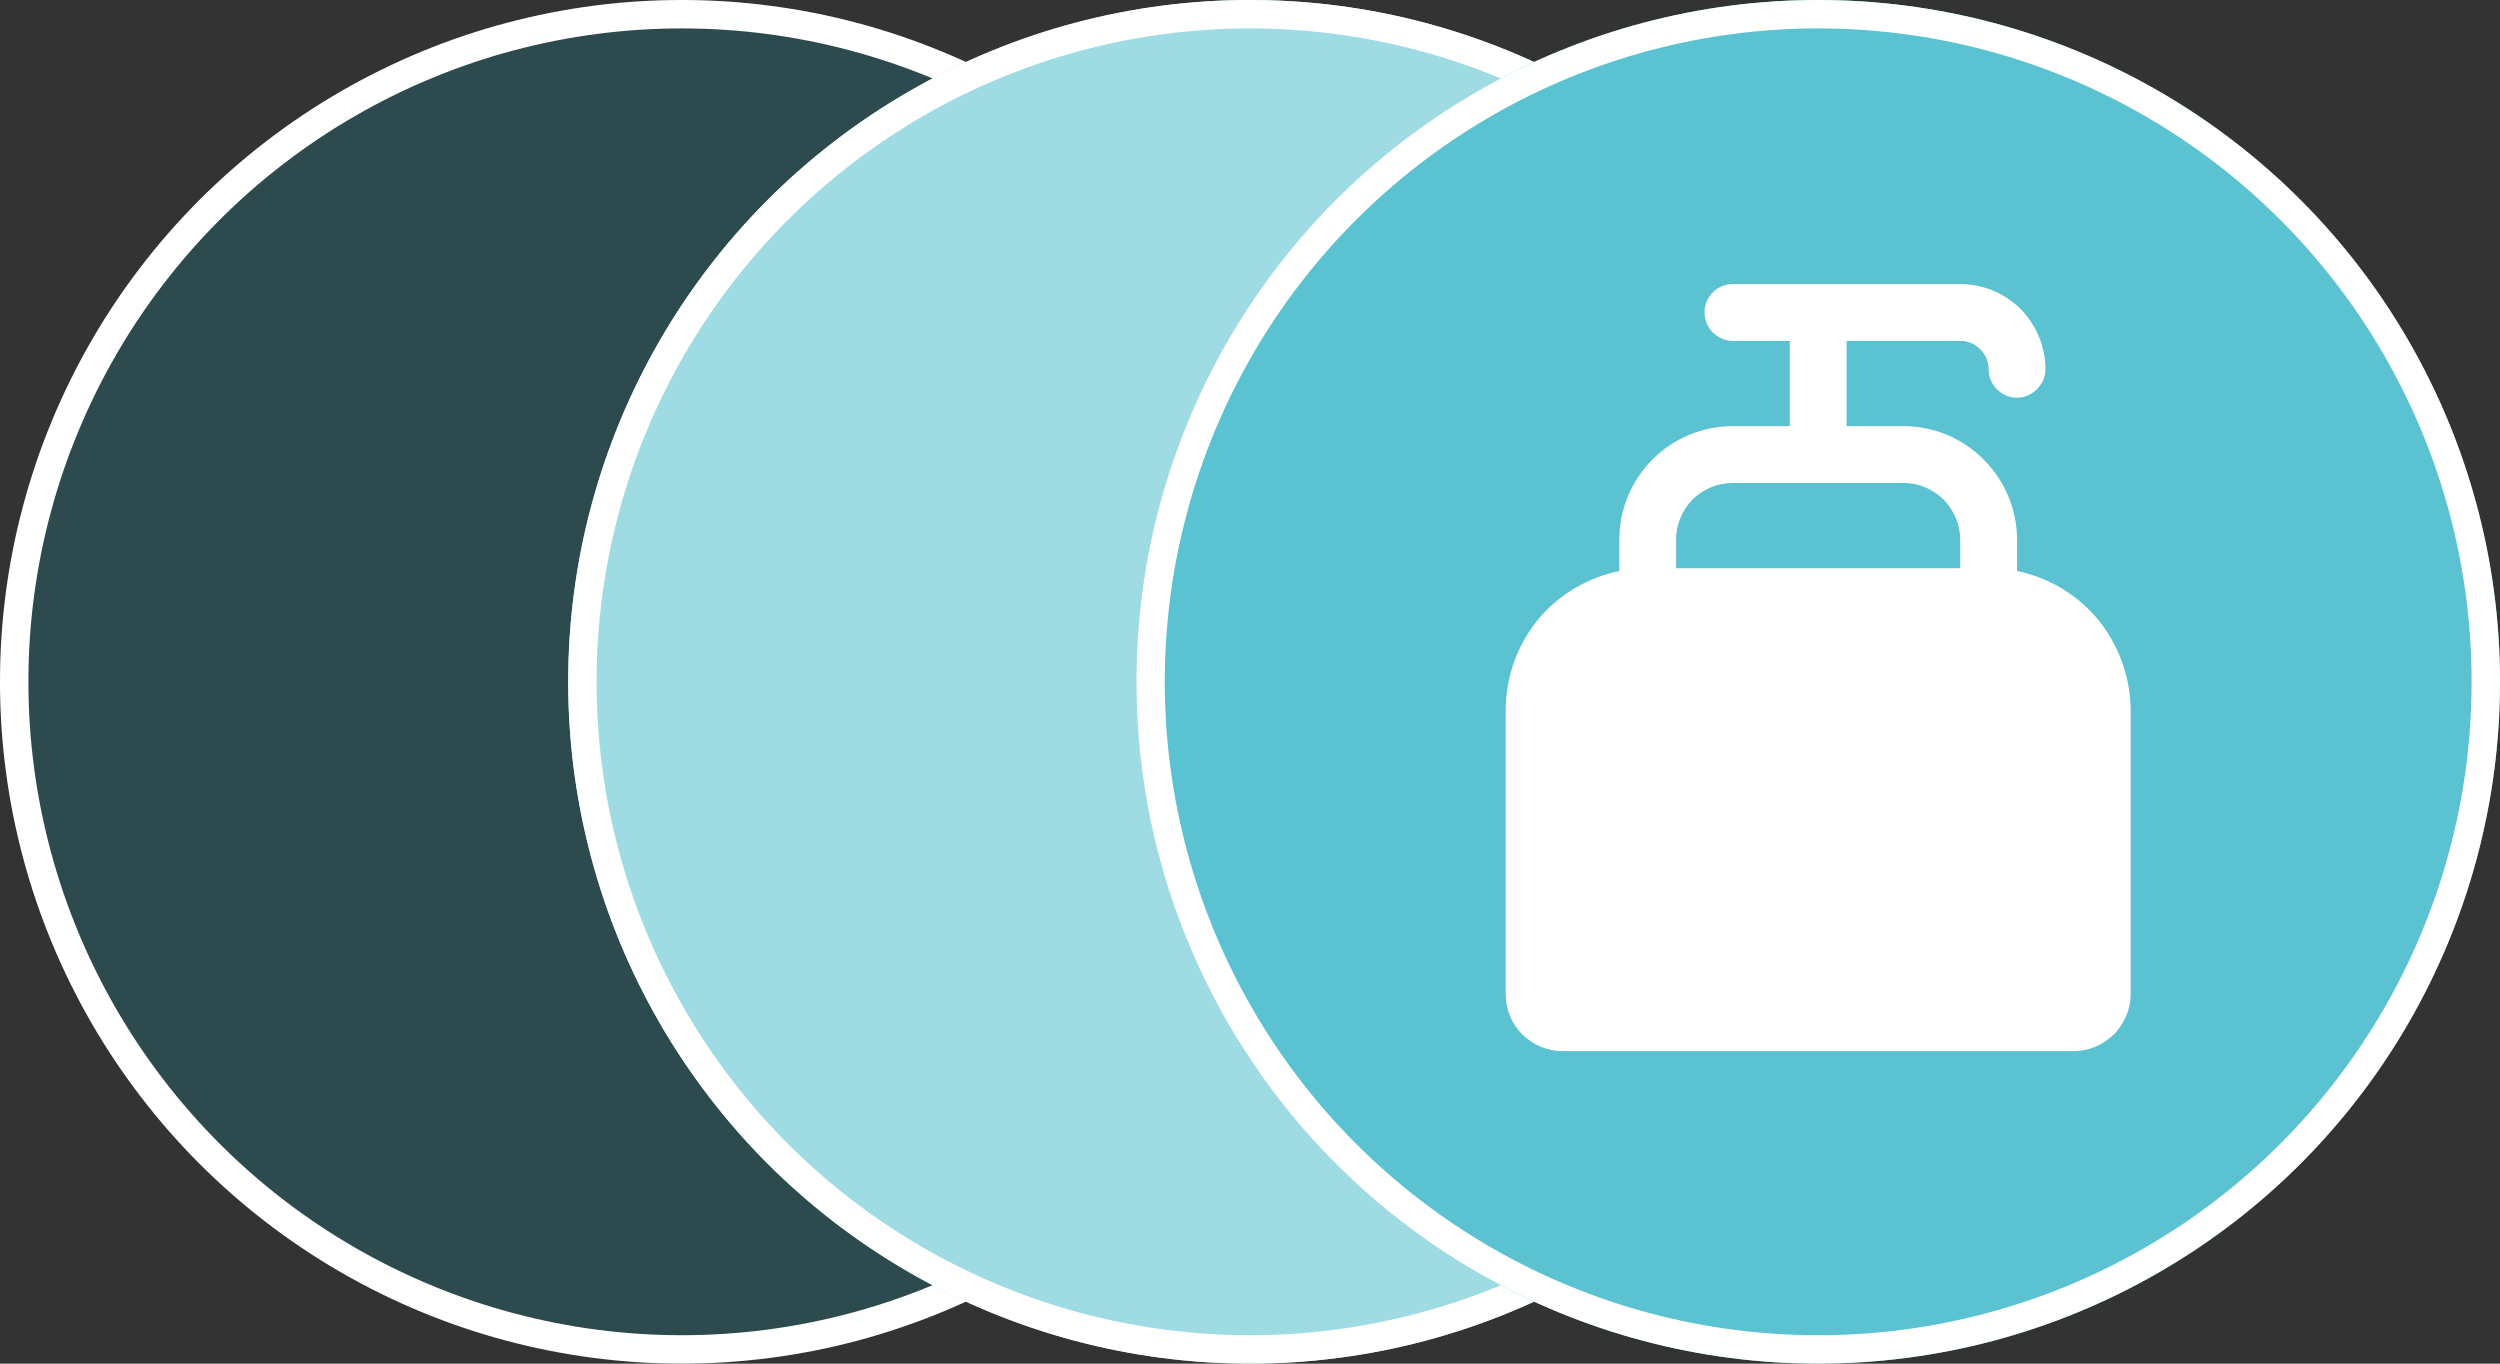 <svg width="88" height="48" viewBox="0 0 88 48" fill="none" xmlns="http://www.w3.org/2000/svg" xmlns:xlink="http://www.w3.org/1999/xlink">
	<rect x="0" y="0" width="88" height="48" fill="#333333" stroke="none"/>
	<desc>
			Created with Pixso.
	</desc>
	<defs>
		<clipPath id="clip8_4088">
			<rect id="hand-soap-fill 1" rx="0" width="31" height="31" transform="translate(48.5 8.5)" fill="white" fill-opacity="0"/>
		</clipPath>
	</defs>
	<circle id="Ellipse 1" cx="24" cy="24" r="24" fill="#14A9BD" fill-opacity="0.2"/>
	<circle id="Ellipse 1" cx="24" cy="24" r="23.5" stroke="#FFFFFF" stroke-opacity="1" stroke-width="1"/>
	<circle id="Ellipse 2" cx="44" cy="24" r="24" fill="#9FDBE3" fill-opacity="1"/>
	<circle id="Ellipse 2" cx="44" cy="24" r="23.5" stroke="#FFFFFF" stroke-opacity="1" stroke-width="1"/>
	<circle id="Ellipse 3" cx="64" cy="24" r="24" fill="#5AC2D0" fill-opacity="1"/>
	<circle id="Ellipse 3" cx="64" cy="24" r="23.5" stroke="#FFFFFF" stroke-opacity="1" stroke-width="1"/>
	<rect id="hand-soap-fill 1" rx="0" width="31" height="31" transform="translate(48.5 8.5)" fill="#FFFFFF" fill-opacity="0"/>
	<g clip-path="url(#clip8_4088)">
		<path id="Vector" d="M71 20.1L71 19C71 17.93 70.57 16.92 69.82 16.17C69.07 15.42 68.06 15 67 15L65 15L65 12L69 12C69.26 12 69.51 12.1 69.7 12.29C69.89 12.48 70 12.73 70 13C70 13.26 70.1 13.51 70.29 13.7C70.48 13.89 70.73 14 71 14C71.26 14 71.51 13.89 71.7 13.7C71.89 13.51 72 13.26 72 13C72 12.2 71.68 11.44 71.12 10.87C70.55 10.31 69.79 10 69 10L61 10C60.73 10 60.48 10.1 60.29 10.29C60.1 10.48 60 10.73 60 11C60 11.26 60.1 11.51 60.29 11.7C60.48 11.89 60.73 12 61 12L63 12L63 15L61 15C59.93 15 58.92 15.42 58.17 16.17C57.42 16.92 57 17.93 57 19L57 20.1C55.87 20.33 54.85 20.94 54.12 21.83C53.4 22.73 53 23.84 53 25L53 35C53 35.53 53.21 36.03 53.58 36.41C53.96 36.78 54.46 37 55 37L73 37C73.53 37 74.03 36.78 74.41 36.41C74.78 36.03 75 35.53 75 35L75 25C74.99 23.84 74.59 22.73 73.87 21.83C73.14 20.94 72.12 20.33 71 20.1ZM61 17L67 17C67.53 17 68.03 17.21 68.41 17.58C68.78 17.96 69 18.46 69 19L69 20L59 20L59 19C59 18.46 59.21 17.96 59.58 17.58C59.96 17.21 60.46 17 61 17Z" fill="#FFFFFF" fill-opacity="1" fill-rule="nonzero"/>
	</g>
</svg>
